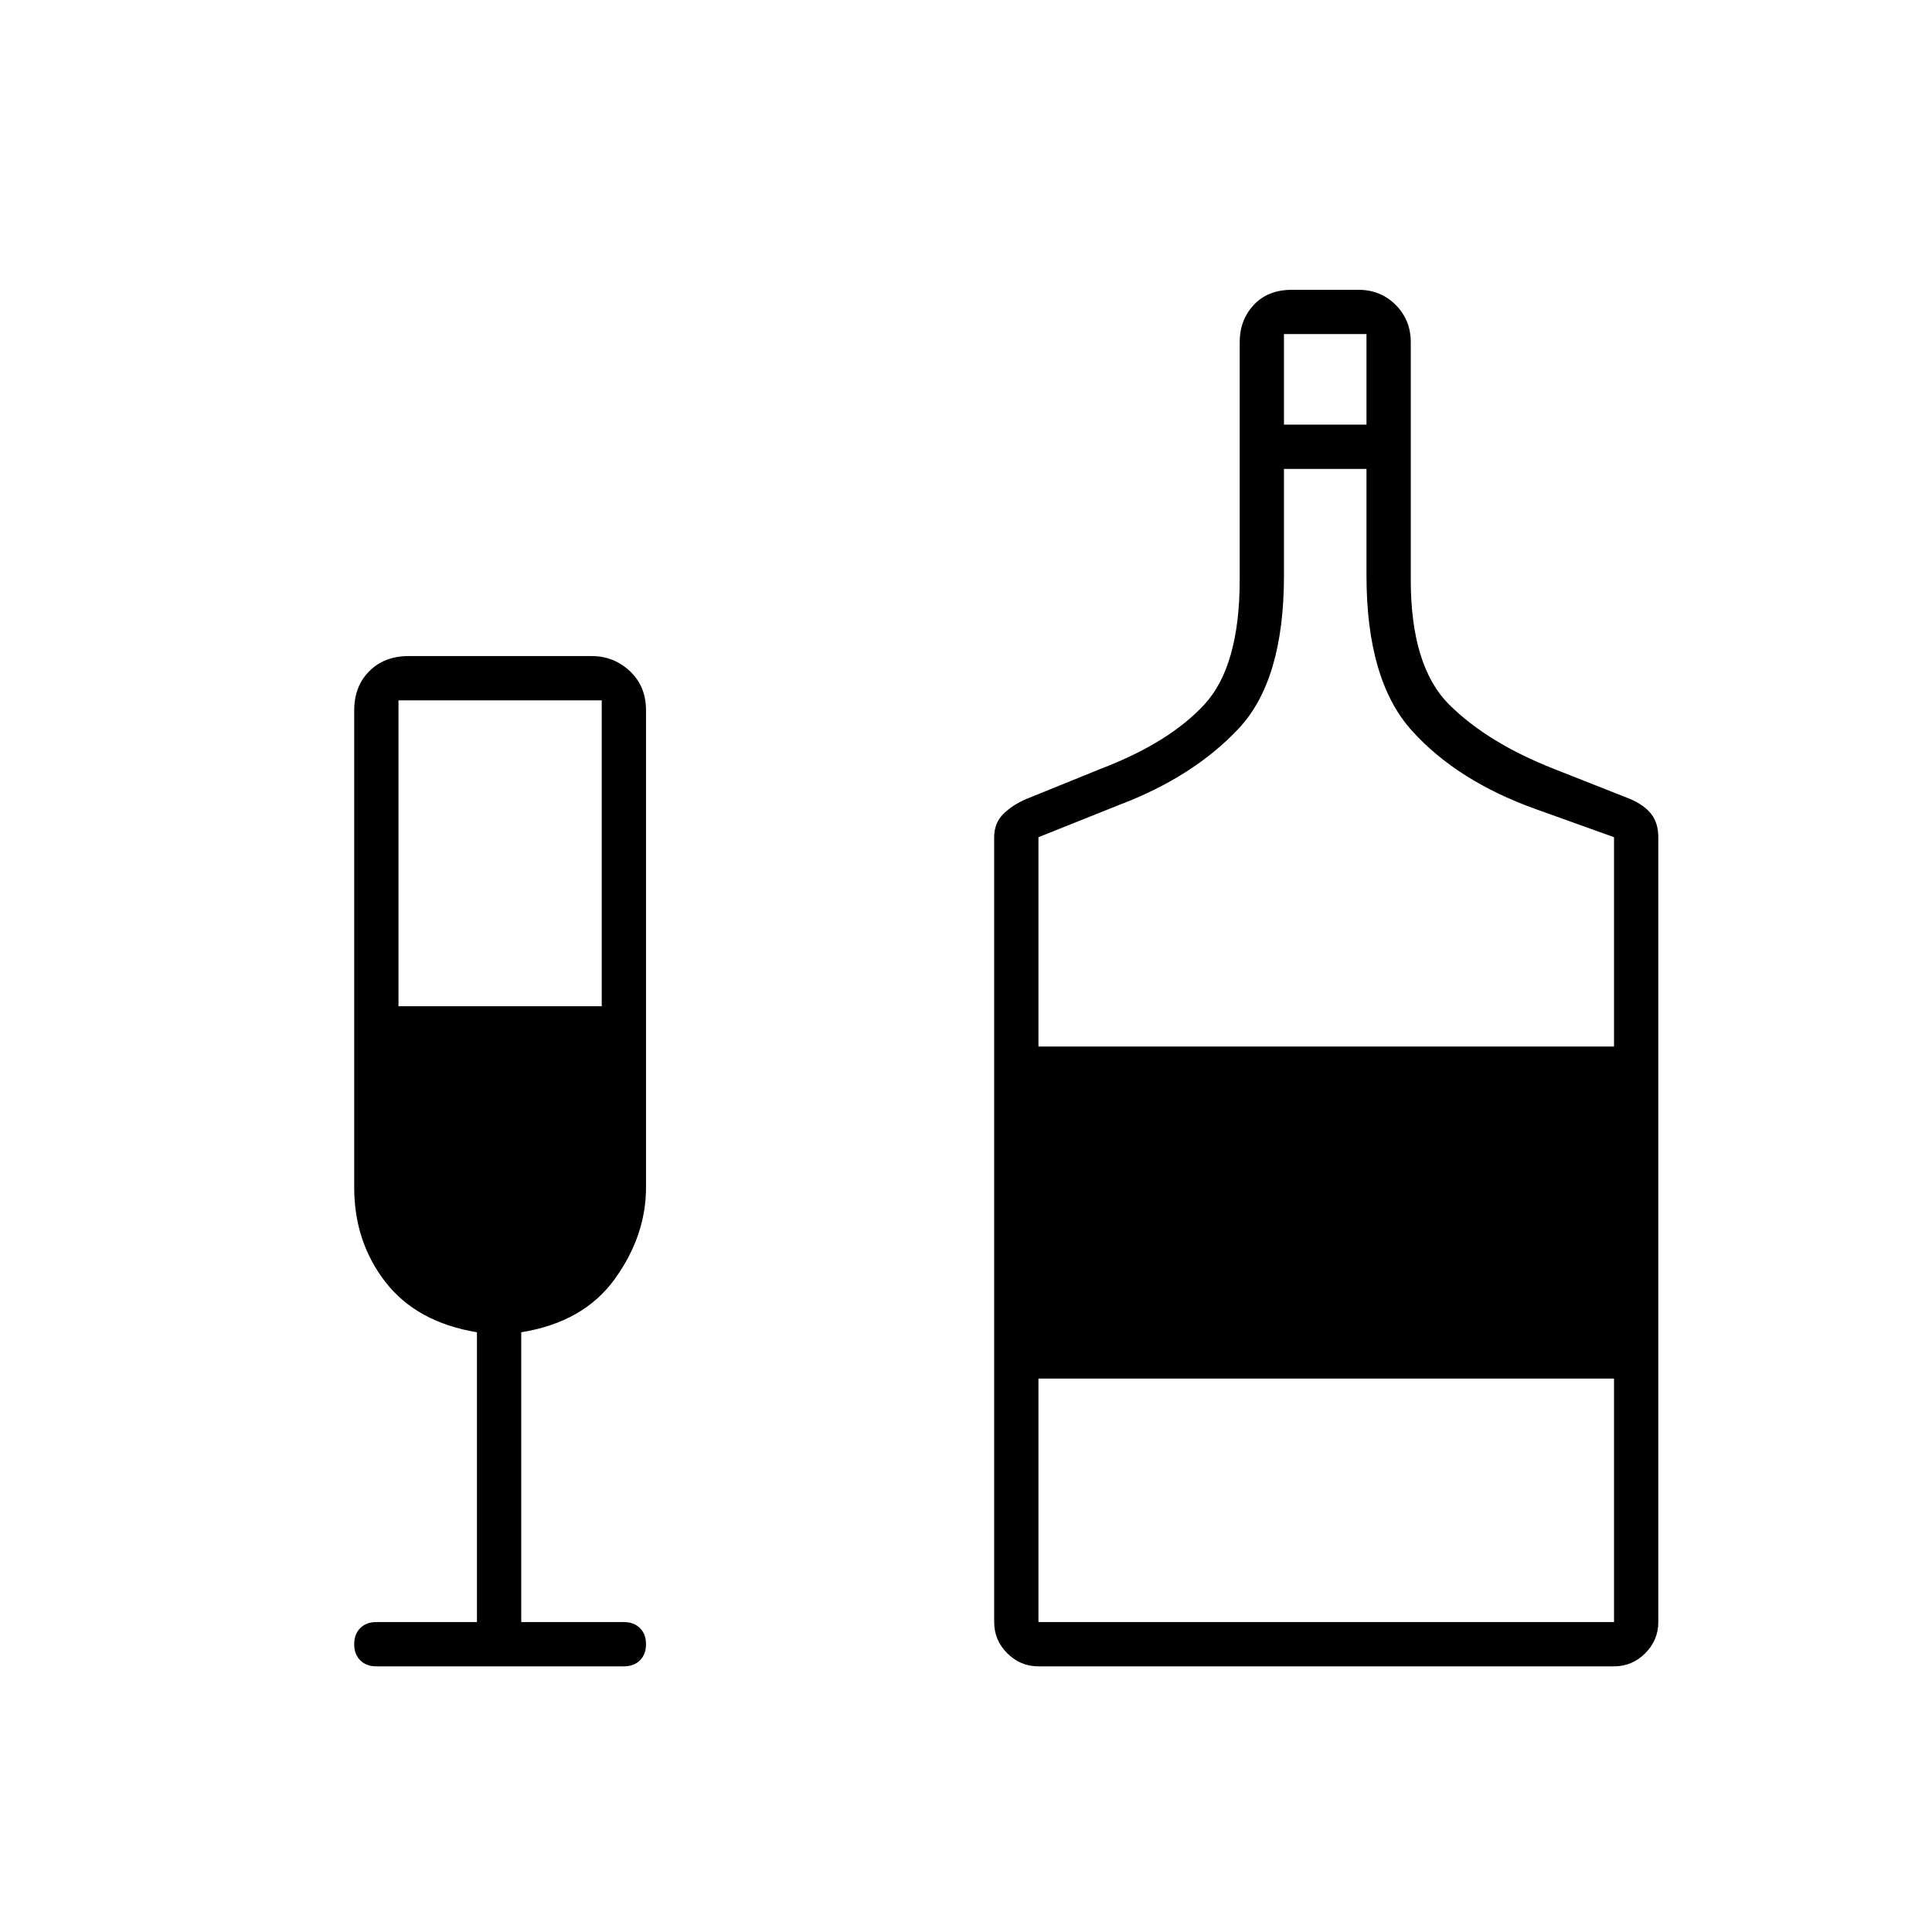<svg xmlns="http://www.w3.org/2000/svg" height="48" width="48"><path d="M9.35 41.4Q9.1 41.4 8.95 41.25Q8.8 41.1 8.8 40.85Q8.8 40.6 8.95 40.45Q9.1 40.3 9.35 40.3H11.85V33.1Q10.35 32.85 9.575 31.85Q8.8 30.85 8.8 29.5V17.65Q8.8 17.05 9.175 16.675Q9.55 16.3 10.15 16.3H14.7Q15.25 16.3 15.65 16.675Q16.05 17.05 16.05 17.65V29.5Q16.05 30.7 15.275 31.775Q14.5 32.85 12.95 33.1V40.3H15.5Q15.75 40.3 15.9 40.45Q16.05 40.6 16.05 40.85Q16.05 41.1 15.9 41.25Q15.75 41.4 15.5 41.4ZM9.9 25H14.95V17.4H9.9ZM25.8 41.4Q25.35 41.4 25.025 41.075Q24.7 40.75 24.7 40.3V20.8Q24.7 20.45 24.925 20.225Q25.15 20 25.5 19.85L27.35 19.1Q29.05 18.45 29.925 17.5Q30.8 16.55 30.8 14.4V8.5Q30.8 7.95 31.15 7.575Q31.5 7.2 32.1 7.2H33.75Q34.3 7.2 34.675 7.575Q35.05 7.95 35.05 8.5V14.4Q35.05 16.55 36 17.5Q36.95 18.45 38.6 19.1L40.5 19.85Q40.85 20 41.025 20.225Q41.2 20.45 41.2 20.8V40.3Q41.2 40.75 40.875 41.075Q40.55 41.4 40.1 41.4ZM31.9 10.55H33.95V8.3H31.9ZM25.8 26H40.1V20.8L38.15 20.1Q36.2 19.4 35.075 18.15Q33.95 16.9 33.95 14.3V11.65H31.9V14.3Q31.9 16.9 30.775 18.1Q29.65 19.3 27.8 20L25.8 20.8ZM25.8 40.3H40.1V34.25H25.8Z"/></svg>